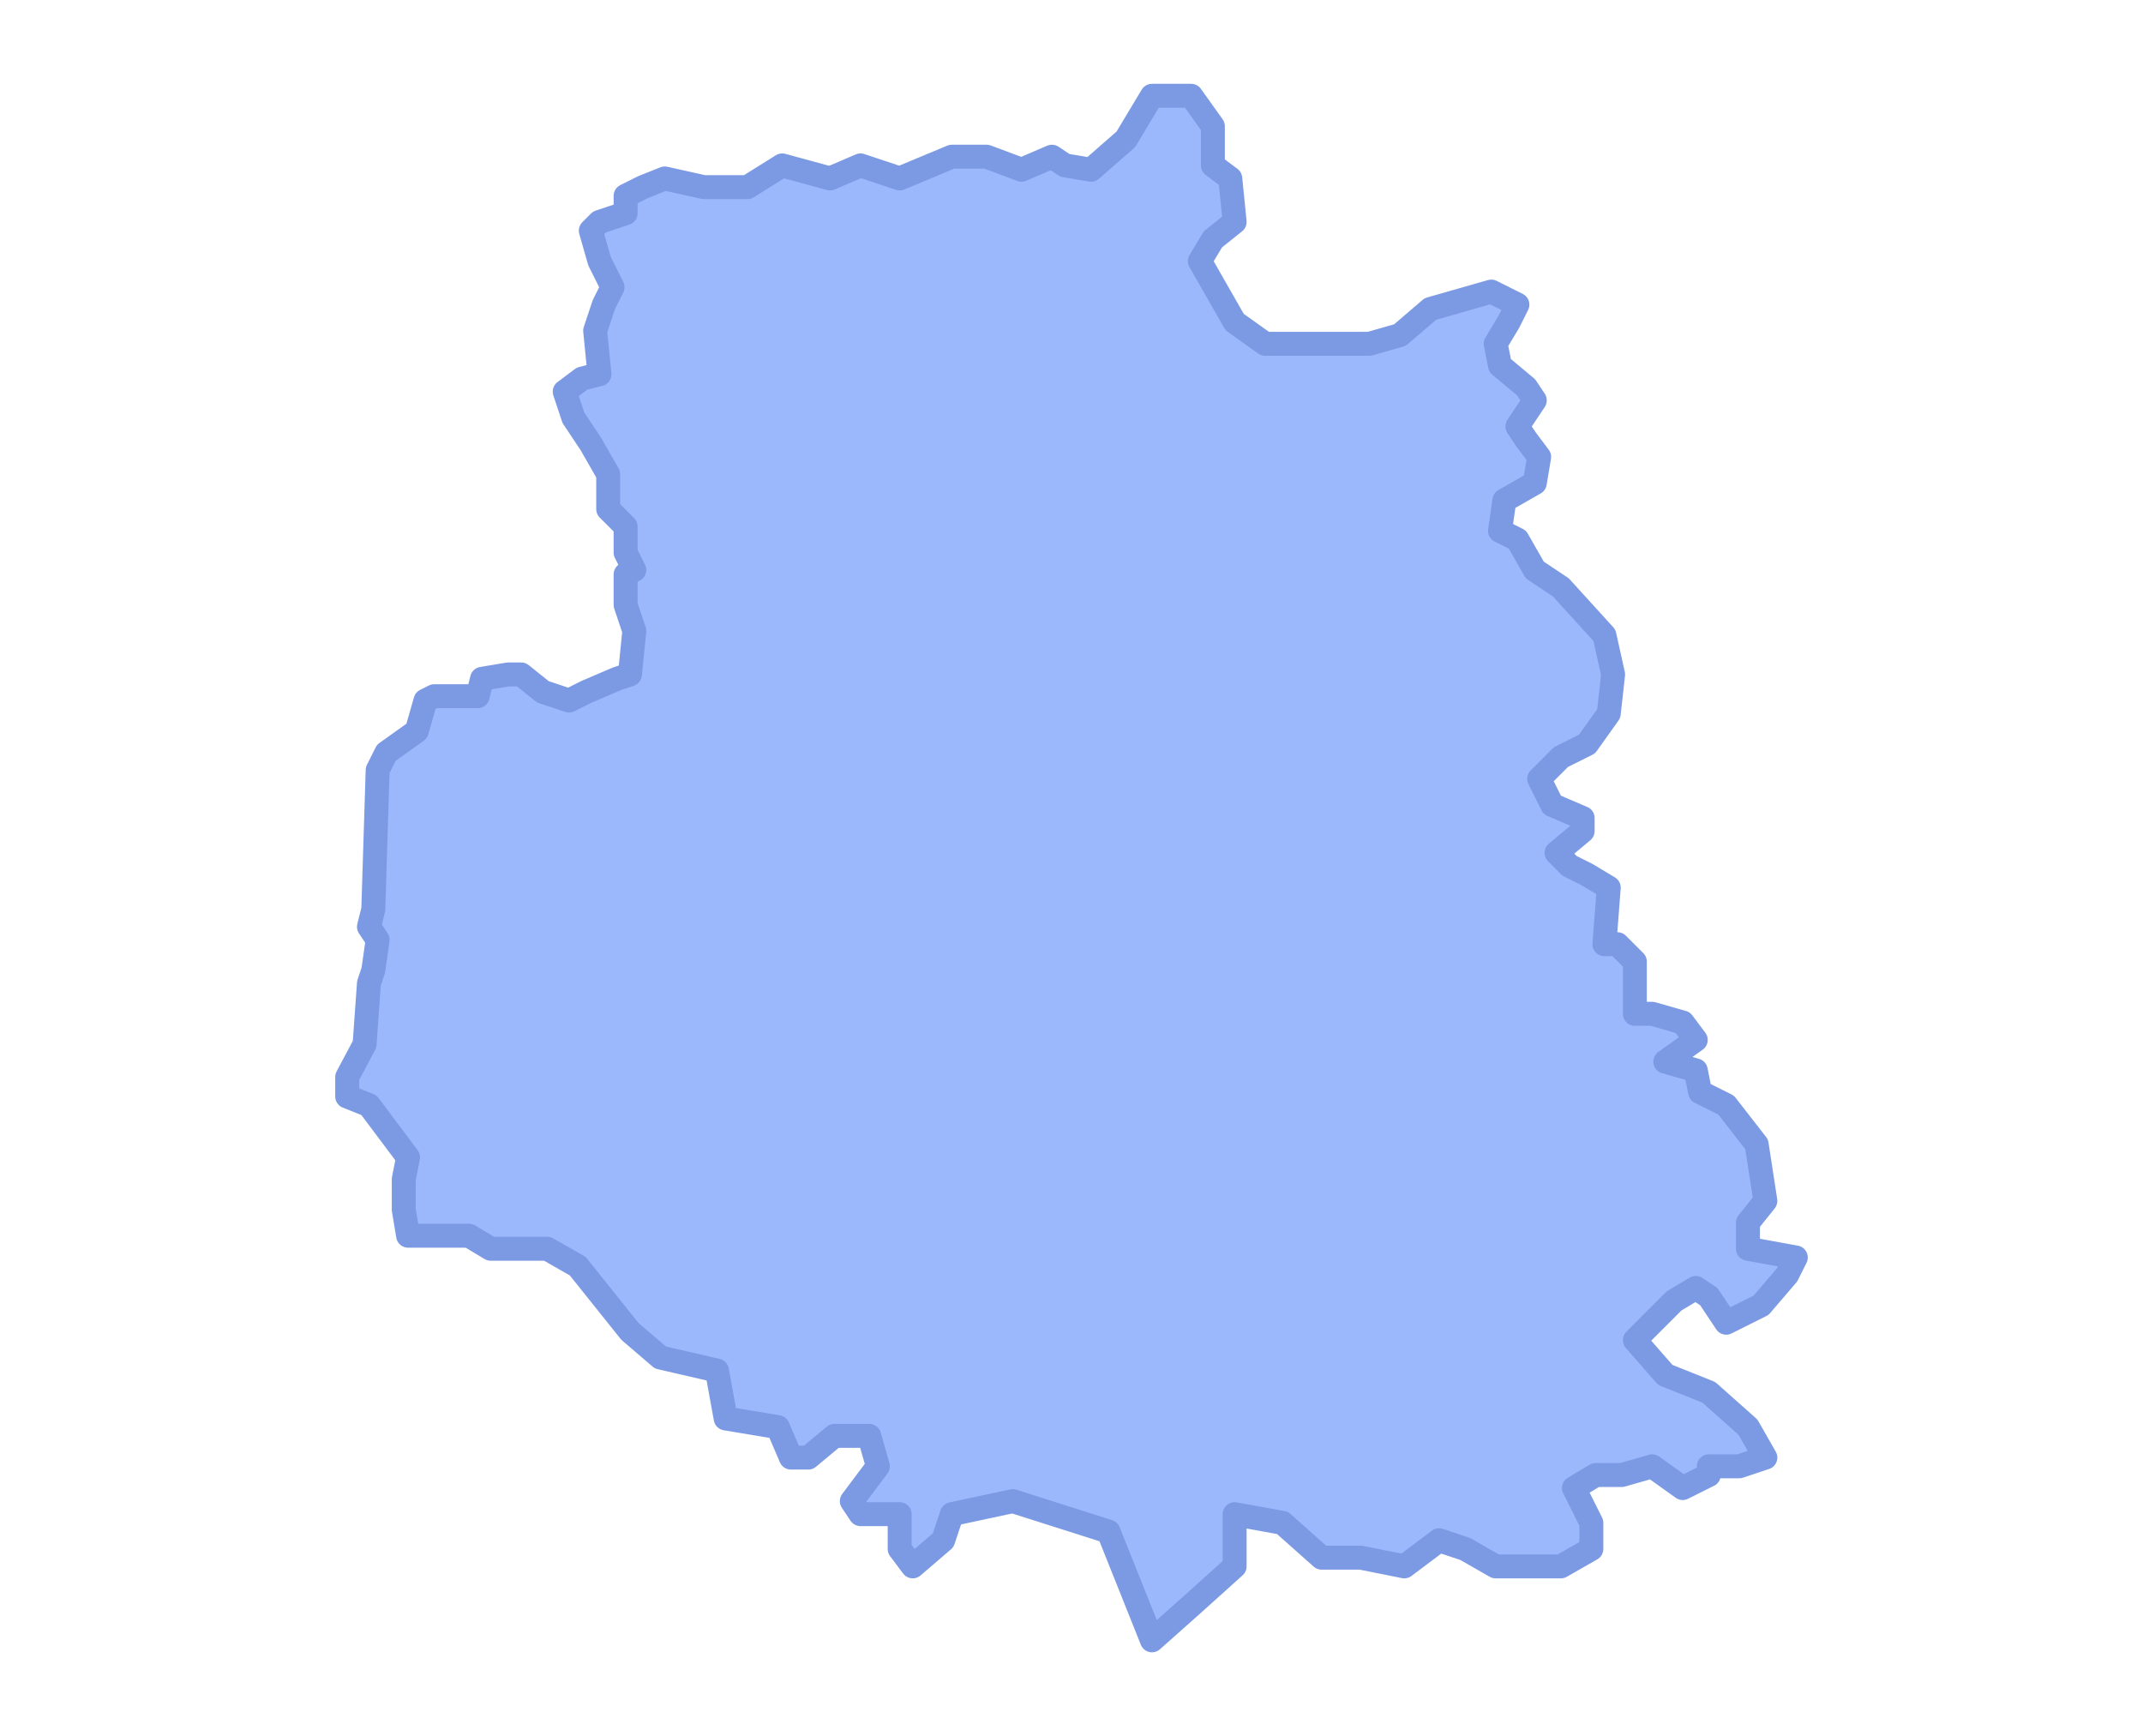 <svg width="179" height="145" viewBox="0 0 179 145" fill="none" xmlns="http://www.w3.org/2000/svg">
<rect x="0" y="0" width="179" height="145" fill="#333333" stroke="none"/>
<g clip-path="url(#clip0_1564_3)">
<rect width="179" height="145" fill="white"/>
<rect width="179" height="145" fill="white"/>
<path d="M134.012 53.059L134.739 56.33L134.375 59.6L132.559 62.144L130.378 63.234L128.562 65.051L129.652 67.231L132.195 68.321V69.411L130.015 71.228L131.105 72.318L132.559 73.045L134.375 74.135L134.012 78.859H135.102L136.556 80.313V84.673H138.009L140.553 85.4L141.643 86.853L139.099 88.67L141.643 89.397L142.006 91.214L144.186 92.304L146.73 95.575L147.456 100.299L146.003 102.115V104.296L150 105.023L149.273 106.476L147.093 109.02L144.186 110.473L142.733 108.293L141.643 107.566L139.826 108.656L138.009 110.473L136.556 111.927L139.099 114.834L142.733 116.287L146.003 119.194L147.456 121.738L145.276 122.465H142.733V123.192L140.553 124.282L138.009 122.465L135.465 123.192H133.285L131.468 124.282L132.922 127.189V129.369L130.378 130.823H124.928L122.384 129.369L120.204 128.642L117.297 130.823L113.664 130.096H110.393L107.123 127.189L103.126 126.462V130.823L99.493 134.093L96.222 137L92.589 127.915L84.595 125.372L79.507 126.462L78.781 128.642L76.237 130.823L75.147 129.369V126.462H71.877L71.15 125.372L73.33 122.465L72.604 119.921H69.697L67.516 121.738H66.063L64.973 119.194L60.613 118.468L59.886 114.47L55.162 113.38L52.619 111.2L48.258 105.749L45.715 104.296H40.991L39.174 103.206H34.087L33.724 101.025V98.482L34.087 96.665L30.817 92.304L29 91.578V89.951L30.453 87.217L30.817 82.13L31.18 81.039L31.544 78.496L30.817 77.406L31.18 75.952L31.544 64.324L32.27 62.87L34.814 61.053L35.541 58.51L36.267 58.147H39.901L40.264 56.693L42.444 56.33H43.535L45.351 57.783L47.532 58.51L48.985 57.783L51.529 56.693L52.619 56.33L52.982 52.696L52.255 50.516V47.972L52.982 47.608L52.255 46.155V43.975L50.802 42.521V39.614L49.348 37.07L47.895 34.89L47.168 32.71L48.622 31.62L50.075 31.256L49.712 27.622L50.438 25.442L51.165 23.989L50.075 21.808L49.348 19.265L50.075 18.538L52.255 17.811V16.358L53.709 15.631L55.526 14.904L58.796 15.631H62.429L65.336 13.814L69.333 14.904L71.877 13.814L75.147 14.904L79.507 13.087H82.414L85.321 14.178L87.865 13.087L88.955 13.814L91.135 14.178L94.042 11.634L95.132 9.817L96.222 8H99.493L101.309 10.544V13.814L102.763 14.904L103.126 18.538L101.309 19.991L100.219 21.808L103.126 26.896L105.67 28.713H114.39L116.934 27.986L119.477 25.806L122.021 25.079L124.565 24.352L126.745 25.442L126.018 26.896L124.928 28.713L125.291 30.53L127.471 32.346L128.198 33.437L126.745 35.617L127.471 36.707L128.562 38.161L128.198 40.341L125.655 41.794L125.291 44.338L126.745 45.065L128.198 47.608L130.378 49.062L134.012 53.059Z" fill="#9CB8FC" stroke="#7B9AE3" stroke-width="2" stroke-linejoin="round"/>
</g>
<defs>
<clipPath id="clip0_1564_3">
<rect width="179" height="145" fill="white"/>
</clipPath>
</defs>
</svg>
